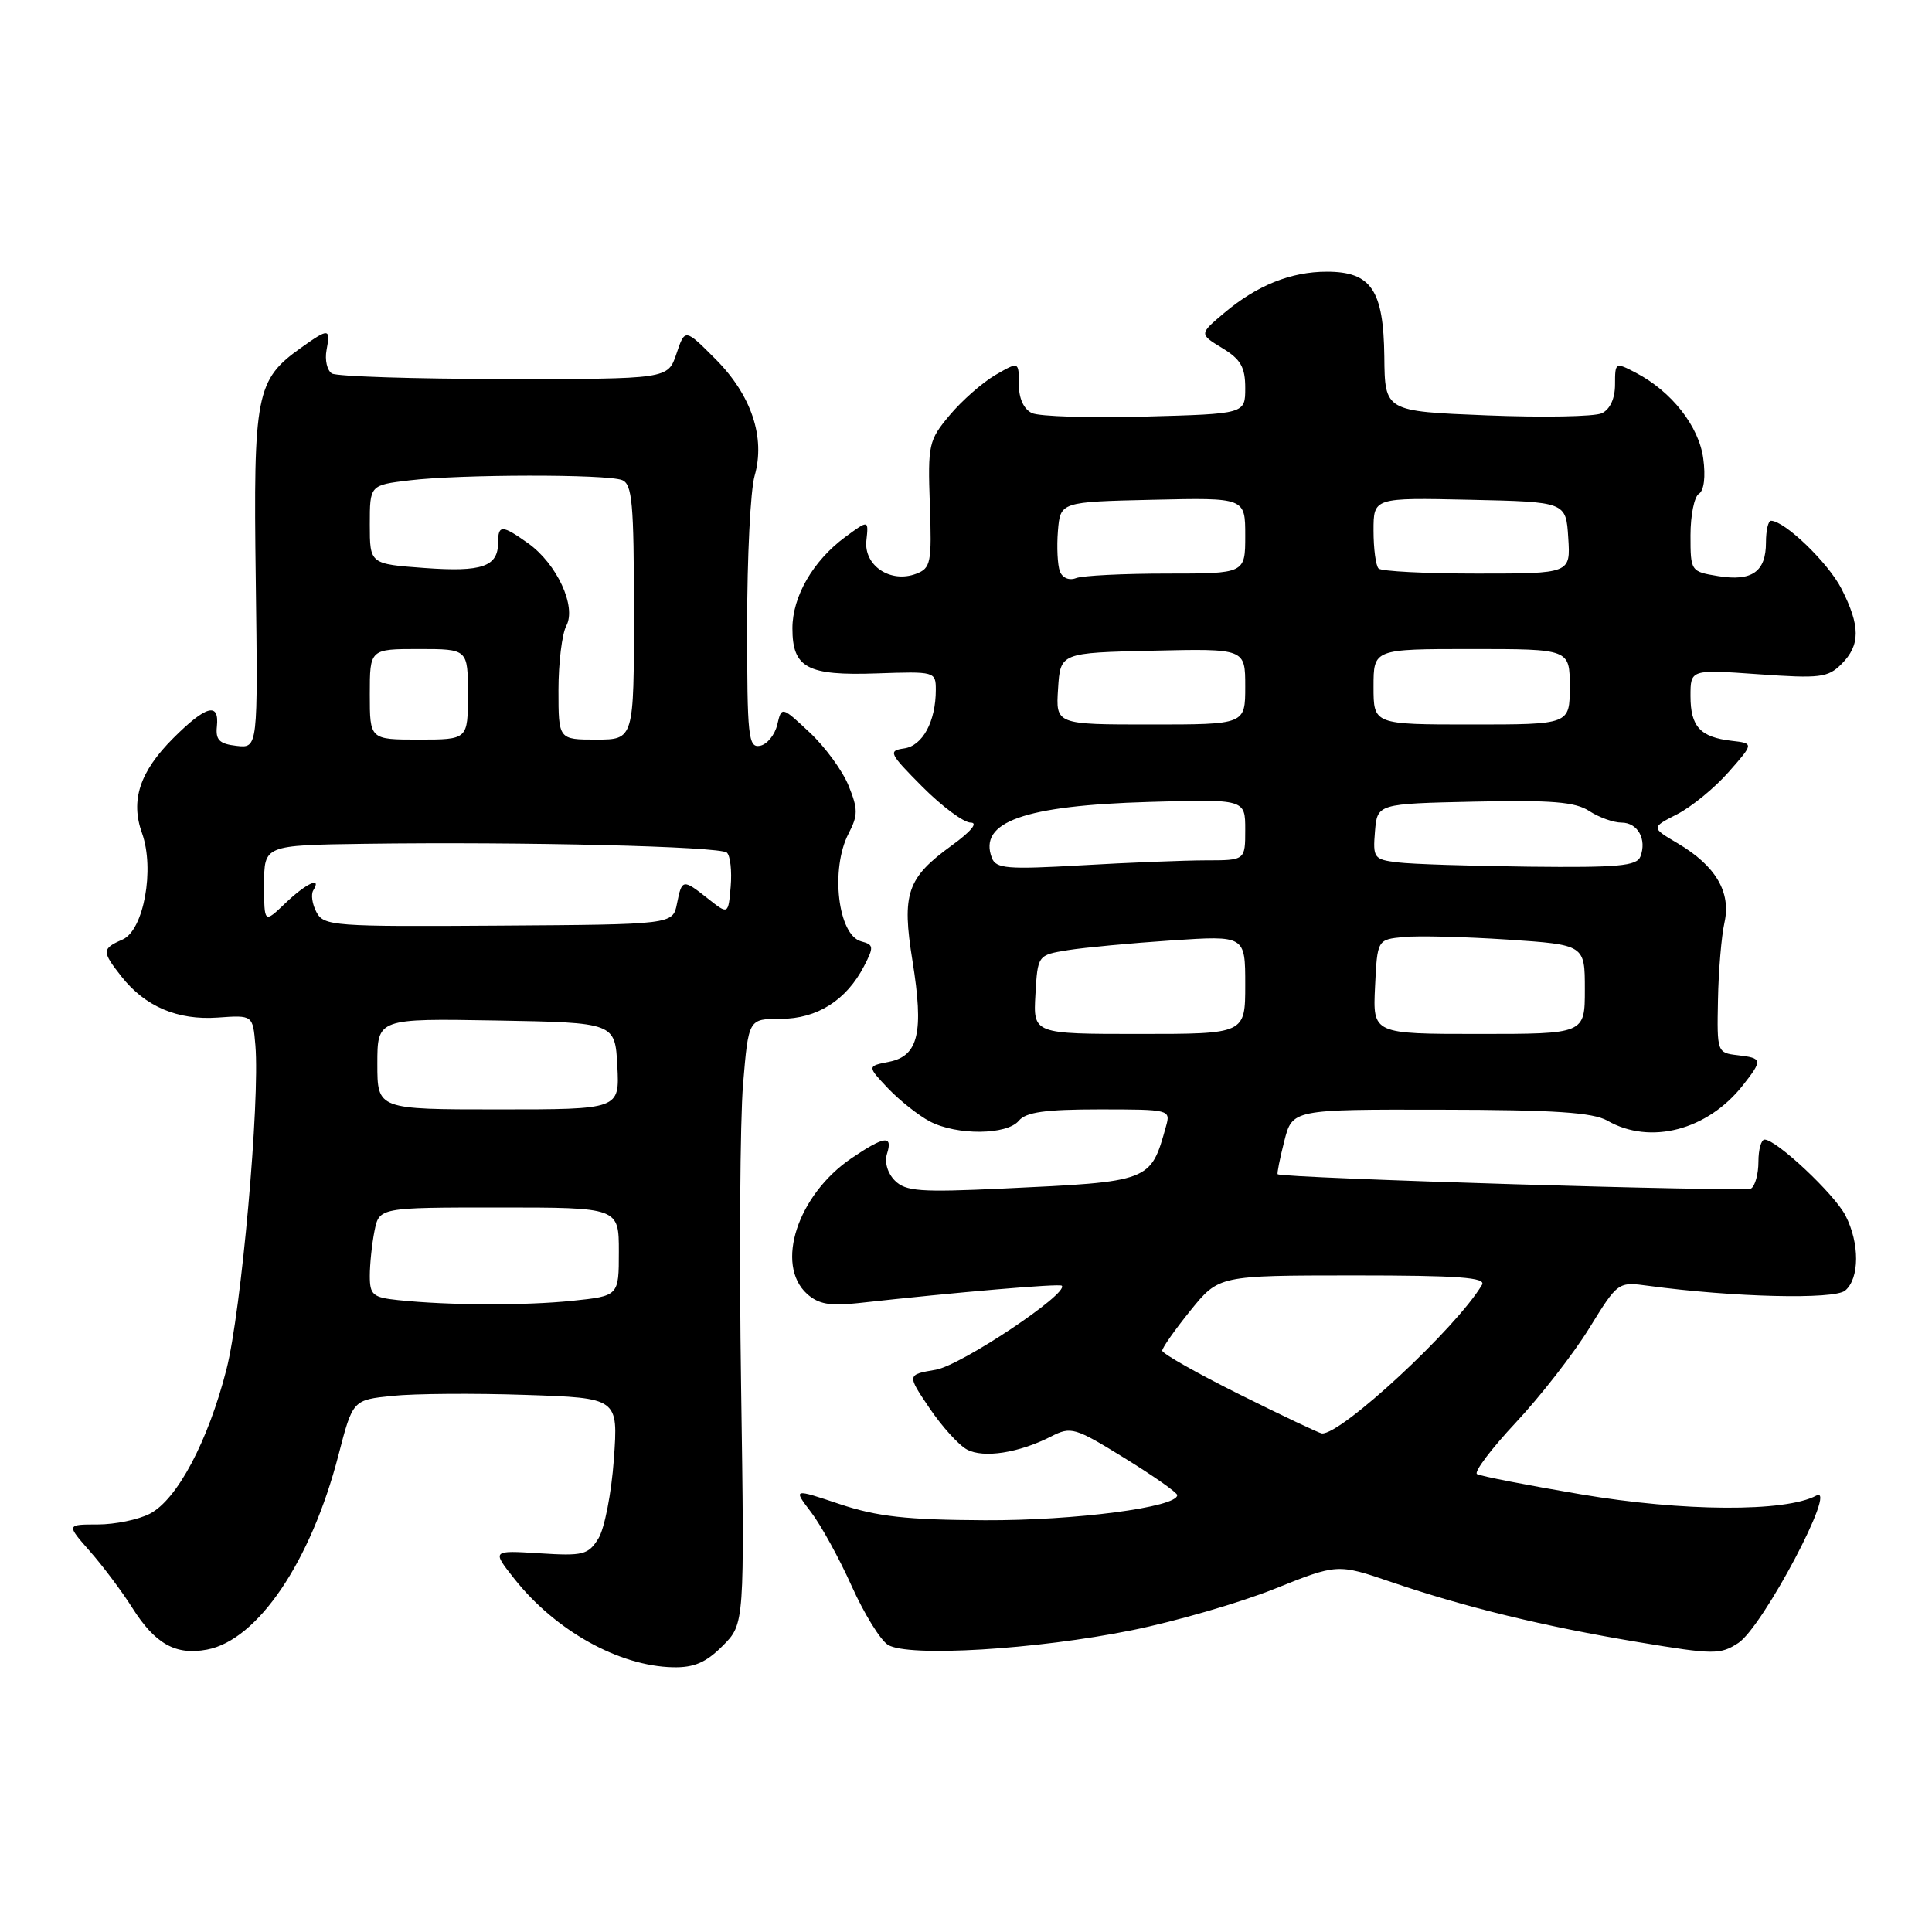 <?xml version="1.0" encoding="UTF-8" standalone="no"?>
<!DOCTYPE svg PUBLIC "-//W3C//DTD SVG 1.1//EN" "http://www.w3.org/Graphics/SVG/1.1/DTD/svg11.dtd" >
<svg xmlns="http://www.w3.org/2000/svg" xmlns:xlink="http://www.w3.org/1999/xlink" version="1.1" viewBox="0 0 256 256">
 <g >
 <path fill="currentColor"
d=" M 95.75 218.09 C 98.66 215.18 98.66 215.18 98.20 183.76 C 97.94 166.47 98.06 148.43 98.46 143.67 C 99.18 135.00 99.18 135.00 103.45 135.00 C 108.26 135.00 112.15 132.54 114.49 128.02 C 115.81 125.46 115.78 125.18 114.12 124.74 C 111.03 123.93 110.00 115.15 112.44 110.45 C 113.70 108.02 113.70 107.21 112.43 104.08 C 111.63 102.11 109.31 98.94 107.27 97.04 C 103.57 93.58 103.57 93.58 102.99 96.03 C 102.67 97.38 101.64 98.64 100.71 98.82 C 99.15 99.12 99.00 97.67 99.00 82.82 C 99.00 73.84 99.44 64.94 99.99 63.05 C 101.45 57.95 99.56 52.33 94.78 47.55 C 90.76 43.52 90.76 43.52 89.63 46.88 C 88.50 50.23 88.50 50.23 66.82 50.22 C 54.90 50.21 44.62 49.88 43.98 49.49 C 43.34 49.09 43.02 47.69 43.27 46.38 C 43.82 43.48 43.58 43.45 39.89 46.08 C 33.92 50.33 33.56 52.18 33.89 76.83 C 34.18 99.15 34.18 99.15 31.34 98.83 C 29.07 98.57 28.55 98.05 28.74 96.25 C 29.08 92.99 27.29 93.48 22.95 97.82 C 18.51 102.26 17.26 106.06 18.82 110.40 C 20.52 115.17 19.05 123.25 16.25 124.49 C 13.48 125.70 13.47 126.06 16.09 129.39 C 19.22 133.37 23.53 135.21 28.86 134.83 C 33.50 134.50 33.50 134.50 33.84 138.50 C 34.46 145.92 31.98 173.76 30.00 181.48 C 27.57 190.98 23.47 198.71 19.85 200.58 C 18.34 201.36 15.23 202.00 12.95 202.00 C 8.79 202.00 8.79 202.00 11.93 205.57 C 13.66 207.54 16.17 210.89 17.52 213.03 C 20.56 217.84 23.27 219.36 27.43 218.58 C 34.15 217.32 41.19 206.92 44.84 192.84 C 46.74 185.50 46.74 185.50 52.01 184.96 C 54.91 184.66 62.82 184.60 69.60 184.83 C 81.92 185.24 81.92 185.24 81.34 193.37 C 81.02 197.84 80.10 202.56 79.29 203.86 C 77.94 206.02 77.27 206.19 71.49 205.82 C 65.16 205.42 65.16 205.42 68.18 209.23 C 73.61 216.08 82.02 220.77 89.17 220.92 C 91.96 220.98 93.55 220.30 95.75 218.09 Z  M 150.00 216.01 C 155.78 214.84 164.26 212.38 168.86 210.54 C 177.22 207.19 177.22 207.19 184.36 209.63 C 194.18 212.98 204.56 215.50 217.14 217.60 C 227.10 219.26 227.95 219.26 230.34 217.70 C 233.59 215.57 243.62 196.60 240.66 198.18 C 236.56 200.38 222.98 200.30 209.50 198.01 C 202.35 196.80 196.15 195.59 195.71 195.32 C 195.28 195.05 197.59 191.99 200.85 188.50 C 204.11 185.02 208.49 179.39 210.58 176.00 C 214.39 169.83 214.39 169.83 218.44 170.38 C 229.71 171.90 243.03 172.22 244.49 171.01 C 246.41 169.41 246.43 164.73 244.53 161.05 C 243.06 158.21 235.38 151.00 233.82 151.00 C 233.37 151.00 233.00 152.32 233.00 153.94 C 233.00 155.56 232.56 157.15 232.03 157.48 C 231.24 157.97 169.98 156.12 169.30 155.59 C 169.19 155.51 169.58 153.54 170.17 151.22 C 171.24 147.00 171.24 147.00 190.87 147.04 C 206.00 147.06 211.07 147.40 213.00 148.50 C 218.67 151.74 226.25 149.76 230.93 143.82 C 233.59 140.44 233.55 140.20 230.25 139.82 C 227.53 139.50 227.50 139.43 227.64 132.50 C 227.71 128.65 228.10 124.04 228.50 122.25 C 229.40 118.22 227.34 114.72 222.31 111.75 C 218.77 109.66 218.77 109.66 222.23 107.89 C 224.14 106.91 227.21 104.40 229.05 102.30 C 232.40 98.50 232.40 98.50 229.45 98.16 C 225.29 97.68 224.00 96.28 224.00 92.23 C 224.00 88.70 224.00 88.70 233.01 89.34 C 241.16 89.92 242.21 89.79 244.01 87.99 C 246.52 85.48 246.52 82.95 244.01 78.02 C 242.26 74.58 236.47 69.00 234.66 69.00 C 234.30 69.00 234.00 70.29 234.00 71.88 C 234.00 75.75 232.15 77.06 227.69 76.34 C 224.03 75.74 224.00 75.70 224.00 70.93 C 224.00 68.28 224.50 65.81 225.11 65.43 C 225.79 65.01 226.02 63.17 225.69 60.76 C 225.12 56.48 221.49 51.86 216.75 49.39 C 214.04 47.97 214.00 48.00 214.00 50.94 C 214.00 52.81 213.34 54.24 212.25 54.76 C 211.29 55.21 204.43 55.34 197.00 55.04 C 183.50 54.50 183.50 54.50 183.43 47.27 C 183.33 38.43 181.69 36.00 175.81 36.00 C 171.05 36.00 166.55 37.81 162.20 41.48 C 158.90 44.26 158.90 44.26 161.95 46.12 C 164.40 47.60 165.00 48.65 165.00 51.41 C 165.00 54.84 165.00 54.84 151.75 55.20 C 144.46 55.40 137.71 55.19 136.75 54.74 C 135.65 54.23 135.00 52.81 135.00 50.91 C 135.00 47.89 135.00 47.89 131.89 49.69 C 130.18 50.69 127.46 53.08 125.85 55.00 C 123.05 58.34 122.93 58.88 123.21 66.87 C 123.48 74.59 123.34 75.29 121.39 76.03 C 118.00 77.32 114.44 74.94 114.80 71.63 C 115.10 68.87 115.10 68.87 111.98 71.17 C 107.73 74.31 105.00 79.04 105.00 83.25 C 105.00 88.50 106.96 89.55 116.16 89.23 C 123.89 88.96 124.00 88.99 124.00 91.41 C 124.00 95.60 122.25 98.83 119.80 99.17 C 117.65 99.48 117.82 99.82 122.22 104.25 C 124.82 106.86 127.70 109.00 128.62 109.00 C 129.64 109.00 128.65 110.19 126.11 112.03 C 120.17 116.34 119.47 118.40 120.91 127.33 C 122.43 136.79 121.71 139.91 117.82 140.69 C 114.89 141.27 114.89 141.27 117.69 144.23 C 119.24 145.85 121.72 147.81 123.20 148.59 C 126.77 150.46 133.42 150.41 135.00 148.50 C 135.95 147.36 138.51 147.00 145.69 147.00 C 155.00 147.00 155.13 147.03 154.50 149.25 C 152.45 156.60 152.52 156.57 132.86 157.49 C 121.94 158.00 120.00 157.86 118.58 156.44 C 117.61 155.47 117.18 154.01 117.53 152.89 C 118.34 150.37 117.19 150.51 112.83 153.47 C 105.69 158.32 102.65 167.57 106.94 171.45 C 108.44 172.80 109.98 173.08 113.69 172.67 C 126.88 171.21 140.39 170.06 140.69 170.36 C 141.69 171.36 127.33 180.94 123.98 181.50 C 120.17 182.15 120.17 182.15 123.16 186.58 C 124.80 189.01 127.04 191.49 128.13 192.07 C 130.33 193.25 135.01 192.52 139.28 190.34 C 141.92 188.99 142.42 189.14 149.02 193.21 C 152.85 195.57 155.99 197.78 155.99 198.11 C 156.01 199.72 142.41 201.49 130.50 201.44 C 120.12 201.39 116.25 200.96 111.29 199.31 C 105.08 197.23 105.08 197.23 107.47 200.37 C 108.79 202.10 111.21 206.50 112.85 210.16 C 114.49 213.81 116.65 217.32 117.66 217.95 C 120.31 219.60 137.33 218.58 150.00 216.01 Z  M 52.75 172.27 C 49.40 171.92 49.00 171.58 49.00 169.06 C 49.00 167.52 49.28 164.84 49.62 163.12 C 50.25 160.00 50.25 160.00 66.12 160.00 C 82.00 160.00 82.00 160.00 82.00 165.86 C 82.00 171.72 82.00 171.72 75.85 172.36 C 69.58 173.01 59.48 172.98 52.75 172.27 Z  M 50.00 140.97 C 50.00 134.95 50.00 134.95 65.75 135.22 C 81.50 135.50 81.50 135.50 81.80 141.25 C 82.10 147.00 82.10 147.00 66.05 147.00 C 50.00 147.00 50.00 147.00 50.00 140.97 Z  M 41.94 120.88 C 41.37 119.82 41.18 118.52 41.51 117.98 C 42.70 116.06 40.56 117.04 37.80 119.69 C 35.00 122.37 35.00 122.37 35.00 117.19 C 35.00 112.00 35.00 112.00 48.25 111.81 C 69.26 111.52 95.42 112.15 96.32 112.98 C 96.77 113.40 96.99 115.42 96.82 117.47 C 96.50 121.20 96.50 121.20 93.84 119.10 C 90.47 116.43 90.36 116.45 89.70 119.75 C 89.15 122.50 89.15 122.50 66.06 122.65 C 44.21 122.80 42.91 122.70 41.94 120.88 Z  M 49.00 92.00 C 49.00 86.00 49.00 86.00 55.50 86.00 C 62.00 86.00 62.00 86.00 62.00 92.00 C 62.00 98.00 62.00 98.00 55.50 98.00 C 49.00 98.00 49.00 98.00 49.00 92.00 Z  M 74.00 91.43 C 74.00 87.82 74.47 83.99 75.04 82.92 C 76.41 80.36 73.79 74.70 69.97 71.98 C 66.53 69.53 66.00 69.51 66.00 71.88 C 66.00 75.09 63.88 75.82 56.25 75.26 C 49.00 74.73 49.00 74.73 49.00 69.50 C 49.00 64.28 49.00 64.28 54.25 63.65 C 60.97 62.84 80.35 62.81 82.42 63.61 C 83.77 64.13 84.00 66.63 84.00 81.11 C 84.00 98.00 84.00 98.00 79.00 98.00 C 74.00 98.00 74.00 98.00 74.00 91.43 Z  M 164.25 184.77 C 158.61 181.96 154.00 179.35 154.00 178.97 C 154.00 178.59 155.69 176.19 157.75 173.64 C 161.50 169.01 161.50 169.01 179.31 169.00 C 193.29 169.00 196.96 169.27 196.37 170.25 C 192.96 175.99 177.66 190.18 175.15 189.94 C 174.79 189.90 169.89 187.58 164.25 184.77 Z  M 137.20 131.77 C 137.50 126.55 137.50 126.55 141.50 125.90 C 143.70 125.55 149.89 124.97 155.25 124.61 C 165.00 123.96 165.00 123.96 165.00 130.48 C 165.00 137.00 165.00 137.00 150.95 137.00 C 136.90 137.00 136.90 137.00 137.20 131.77 Z  M 182.20 130.75 C 182.50 124.50 182.50 124.50 186.00 124.16 C 187.93 123.97 194.11 124.13 199.75 124.50 C 210.00 125.19 210.00 125.19 210.00 131.10 C 210.00 137.00 210.00 137.00 195.95 137.00 C 181.90 137.00 181.90 137.00 182.20 130.75 Z  M 131.43 113.68 C 129.60 108.91 135.69 106.74 152.25 106.26 C 165.00 105.89 165.00 105.89 165.00 109.94 C 165.00 114.00 165.00 114.00 159.75 114.00 C 156.86 114.01 149.45 114.30 143.28 114.66 C 133.48 115.22 131.97 115.10 131.43 113.68 Z  M 185.19 114.27 C 182.06 113.89 181.90 113.68 182.19 110.18 C 182.50 106.50 182.50 106.50 195.38 106.22 C 205.61 106.00 208.74 106.25 210.59 107.47 C 211.88 108.31 213.80 109.00 214.86 109.00 C 217.01 109.00 218.24 111.21 217.36 113.50 C 216.88 114.75 214.39 114.97 202.64 114.84 C 194.86 114.75 187.01 114.50 185.19 114.27 Z  M 140.20 91.25 C 140.50 86.50 140.50 86.50 152.75 86.22 C 165.00 85.94 165.00 85.94 165.00 90.97 C 165.00 96.00 165.00 96.00 152.45 96.00 C 139.89 96.00 139.89 96.00 140.20 91.25 Z  M 182.00 91.00 C 182.00 86.00 182.00 86.00 195.00 86.00 C 208.00 86.00 208.00 86.00 208.00 91.00 C 208.00 96.00 208.00 96.00 195.00 96.00 C 182.00 96.00 182.00 96.00 182.00 91.00 Z  M 140.44 75.71 C 140.13 74.88 140.01 72.48 140.18 70.36 C 140.50 66.50 140.50 66.50 152.75 66.22 C 165.00 65.94 165.00 65.94 165.00 70.97 C 165.00 76.00 165.00 76.00 154.58 76.00 C 148.85 76.00 143.46 76.27 142.59 76.60 C 141.67 76.96 140.78 76.58 140.44 75.71 Z  M 182.67 75.33 C 182.30 74.97 182.00 72.70 182.00 70.30 C 182.00 65.94 182.00 65.94 194.75 66.22 C 207.50 66.50 207.50 66.50 207.80 71.25 C 208.11 76.00 208.11 76.00 195.72 76.00 C 188.91 76.00 183.03 75.70 182.67 75.33 Z "/>
</g>
</svg>